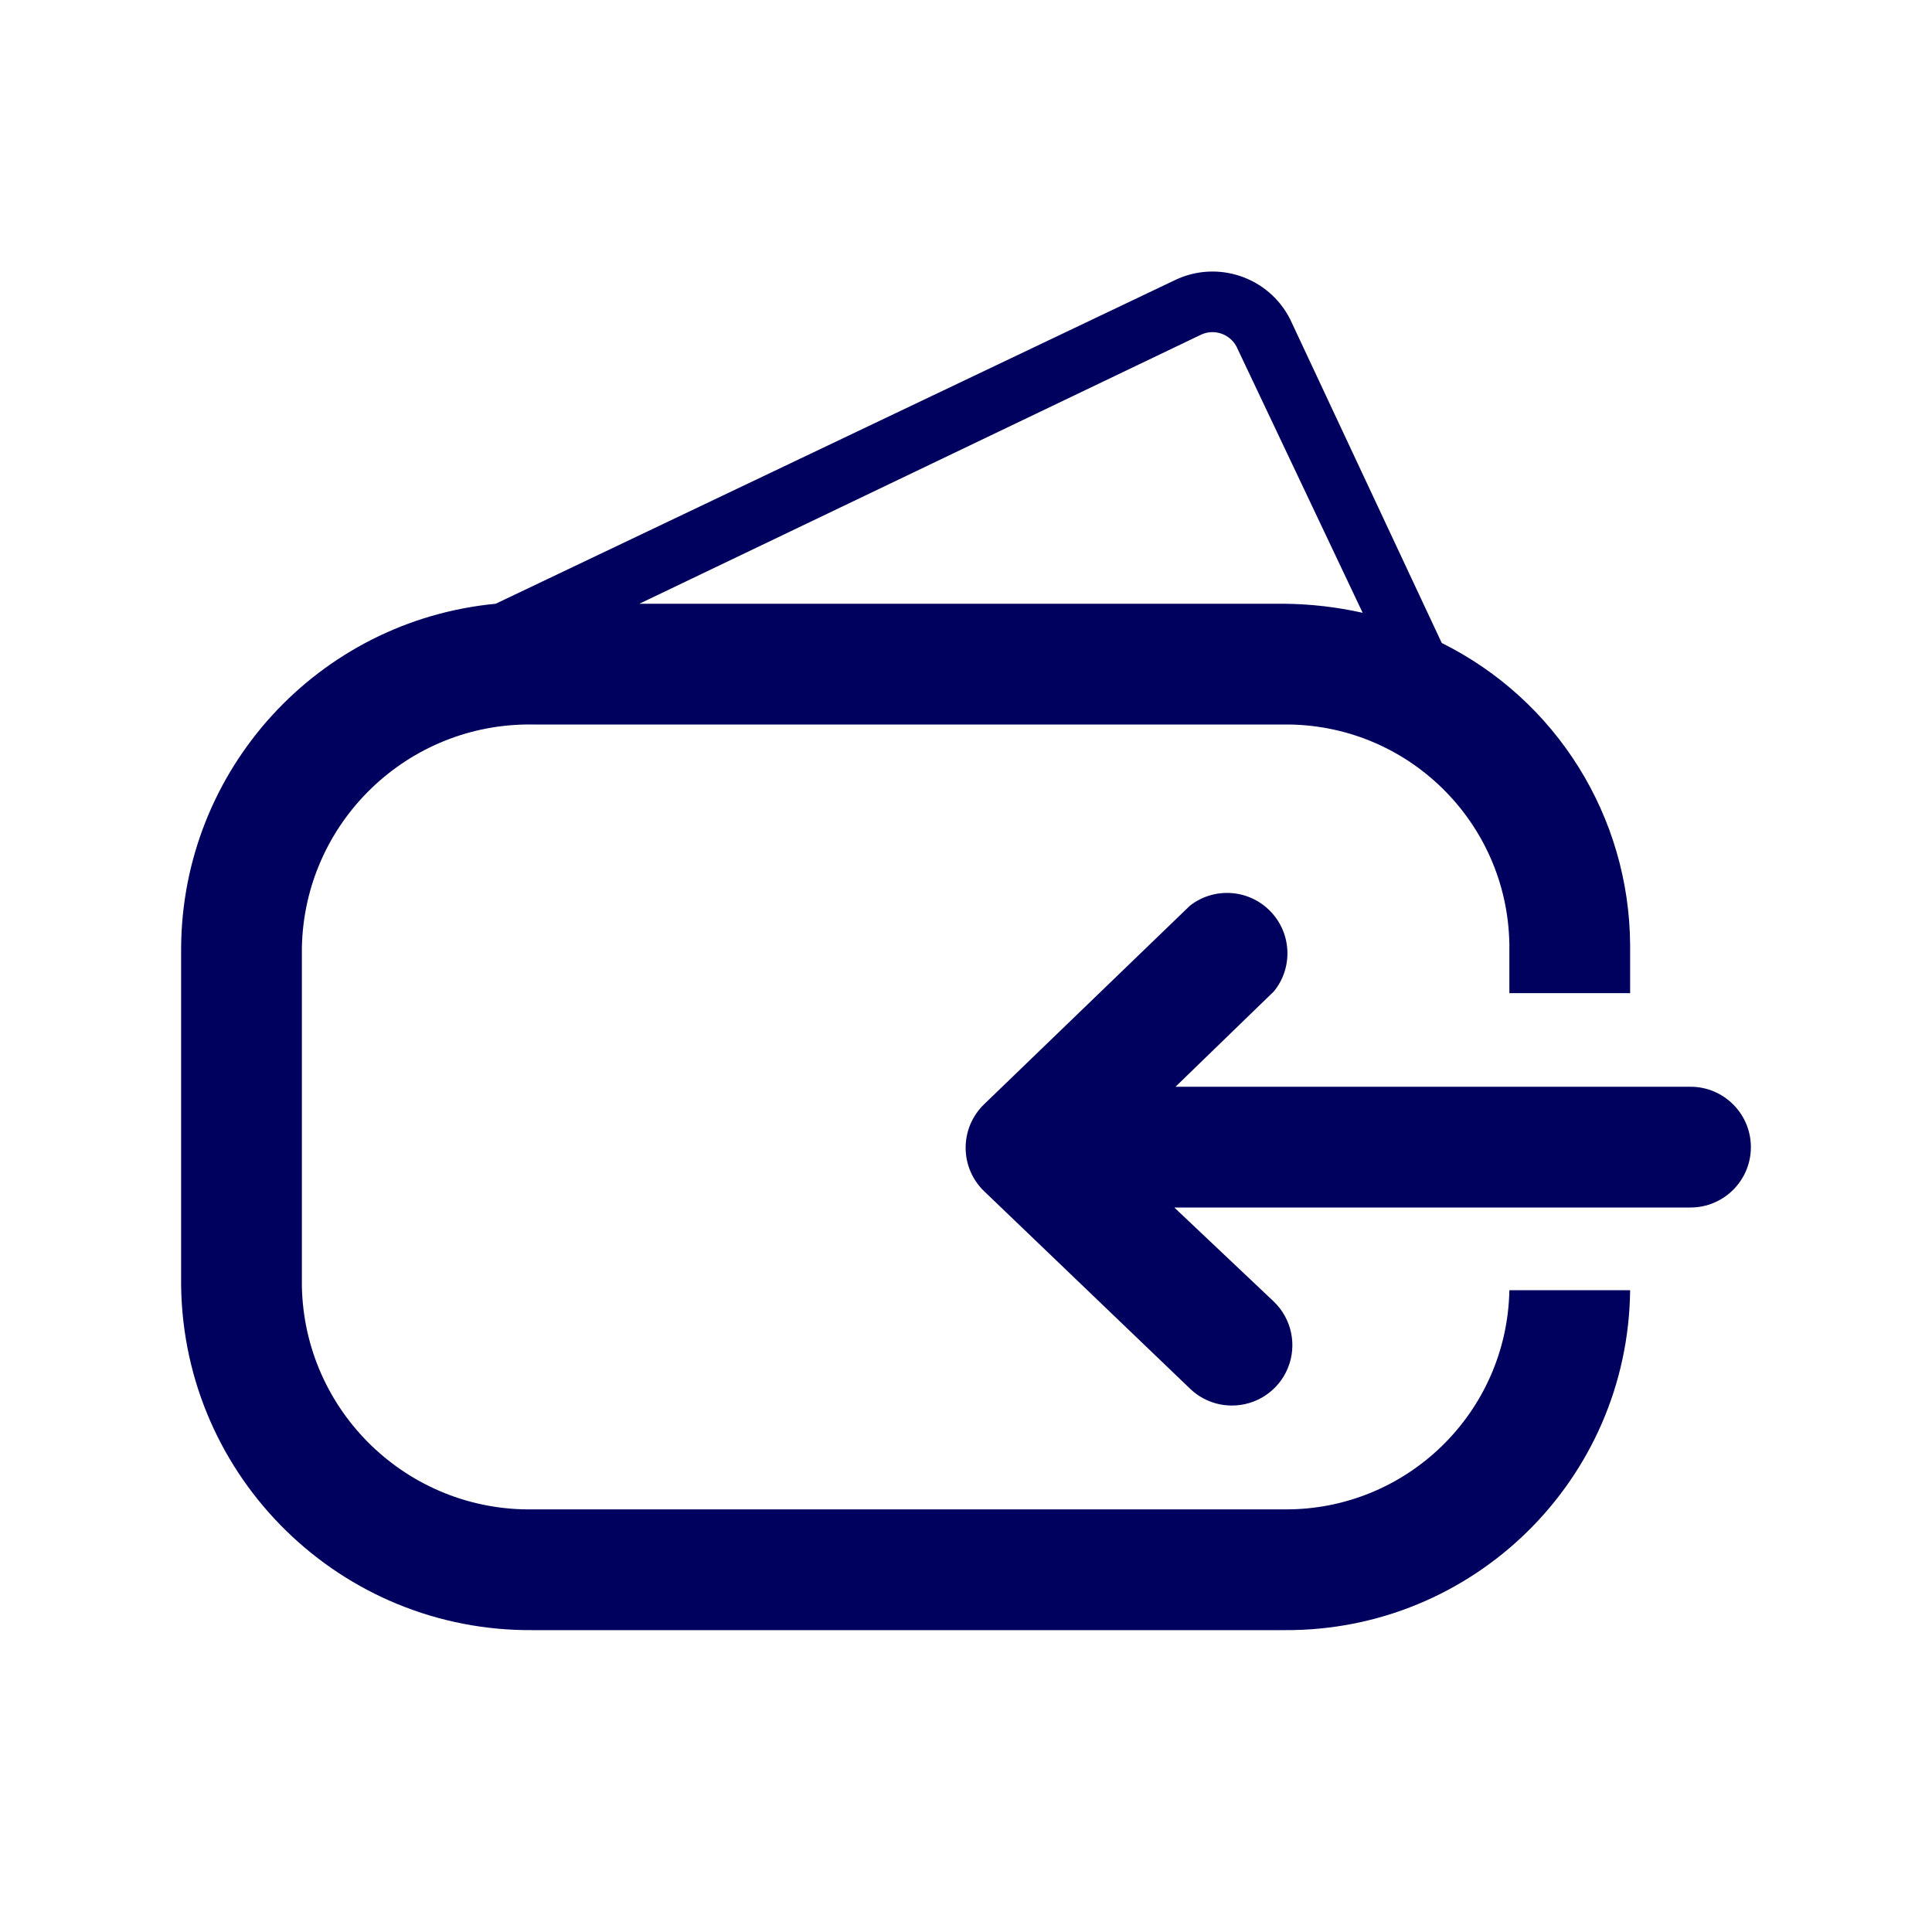 <svg width="32" height="32" viewBox="0 0 32 32" fill="none" xmlns="http://www.w3.org/2000/svg">
<path fill-rule="evenodd" clip-rule="evenodd" d="M21.27 25C23.298 25.017 24.962 23.398 25 21.37H27C26.967 24.505 24.405 27.022 21.27 27H8.83C5.649 27.028 3.044 24.481 3 21.3V15.7C3.017 12.745 5.268 10.282 8.21 10L19.46 4.64C20.167 4.3 21.017 4.589 21.37 5.29L23.88 10.65C25.781 11.594 26.987 13.528 27 15.65V16.45H25V15.64C24.967 13.608 23.302 11.983 21.27 12H8.83C6.752 11.967 5.038 13.622 5 15.7V21.3C5.038 23.378 6.752 25.034 8.83 25H21.27ZM19.9 5.54L10.59 10H21.27C21.707 10.004 22.143 10.054 22.57 10.15L20.48 5.74C20.369 5.532 20.116 5.444 19.9 5.54ZM29 19C29 18.448 28.552 18 28 18H19.47L21.1 16.42C21.421 16.026 21.394 15.453 21.038 15.09C20.683 14.727 20.111 14.688 19.71 15L16.3 18.29C16.104 18.479 15.994 18.738 15.994 19.01C15.994 19.282 16.104 19.542 16.3 19.73L19.71 23C19.895 23.179 20.142 23.279 20.4 23.28C20.809 23.282 21.178 23.036 21.332 22.657C21.486 22.278 21.394 21.844 21.1 21.56L19.45 20H28C28.552 20 29 19.552 29 19Z" fill="#00005E"/>
</svg>
